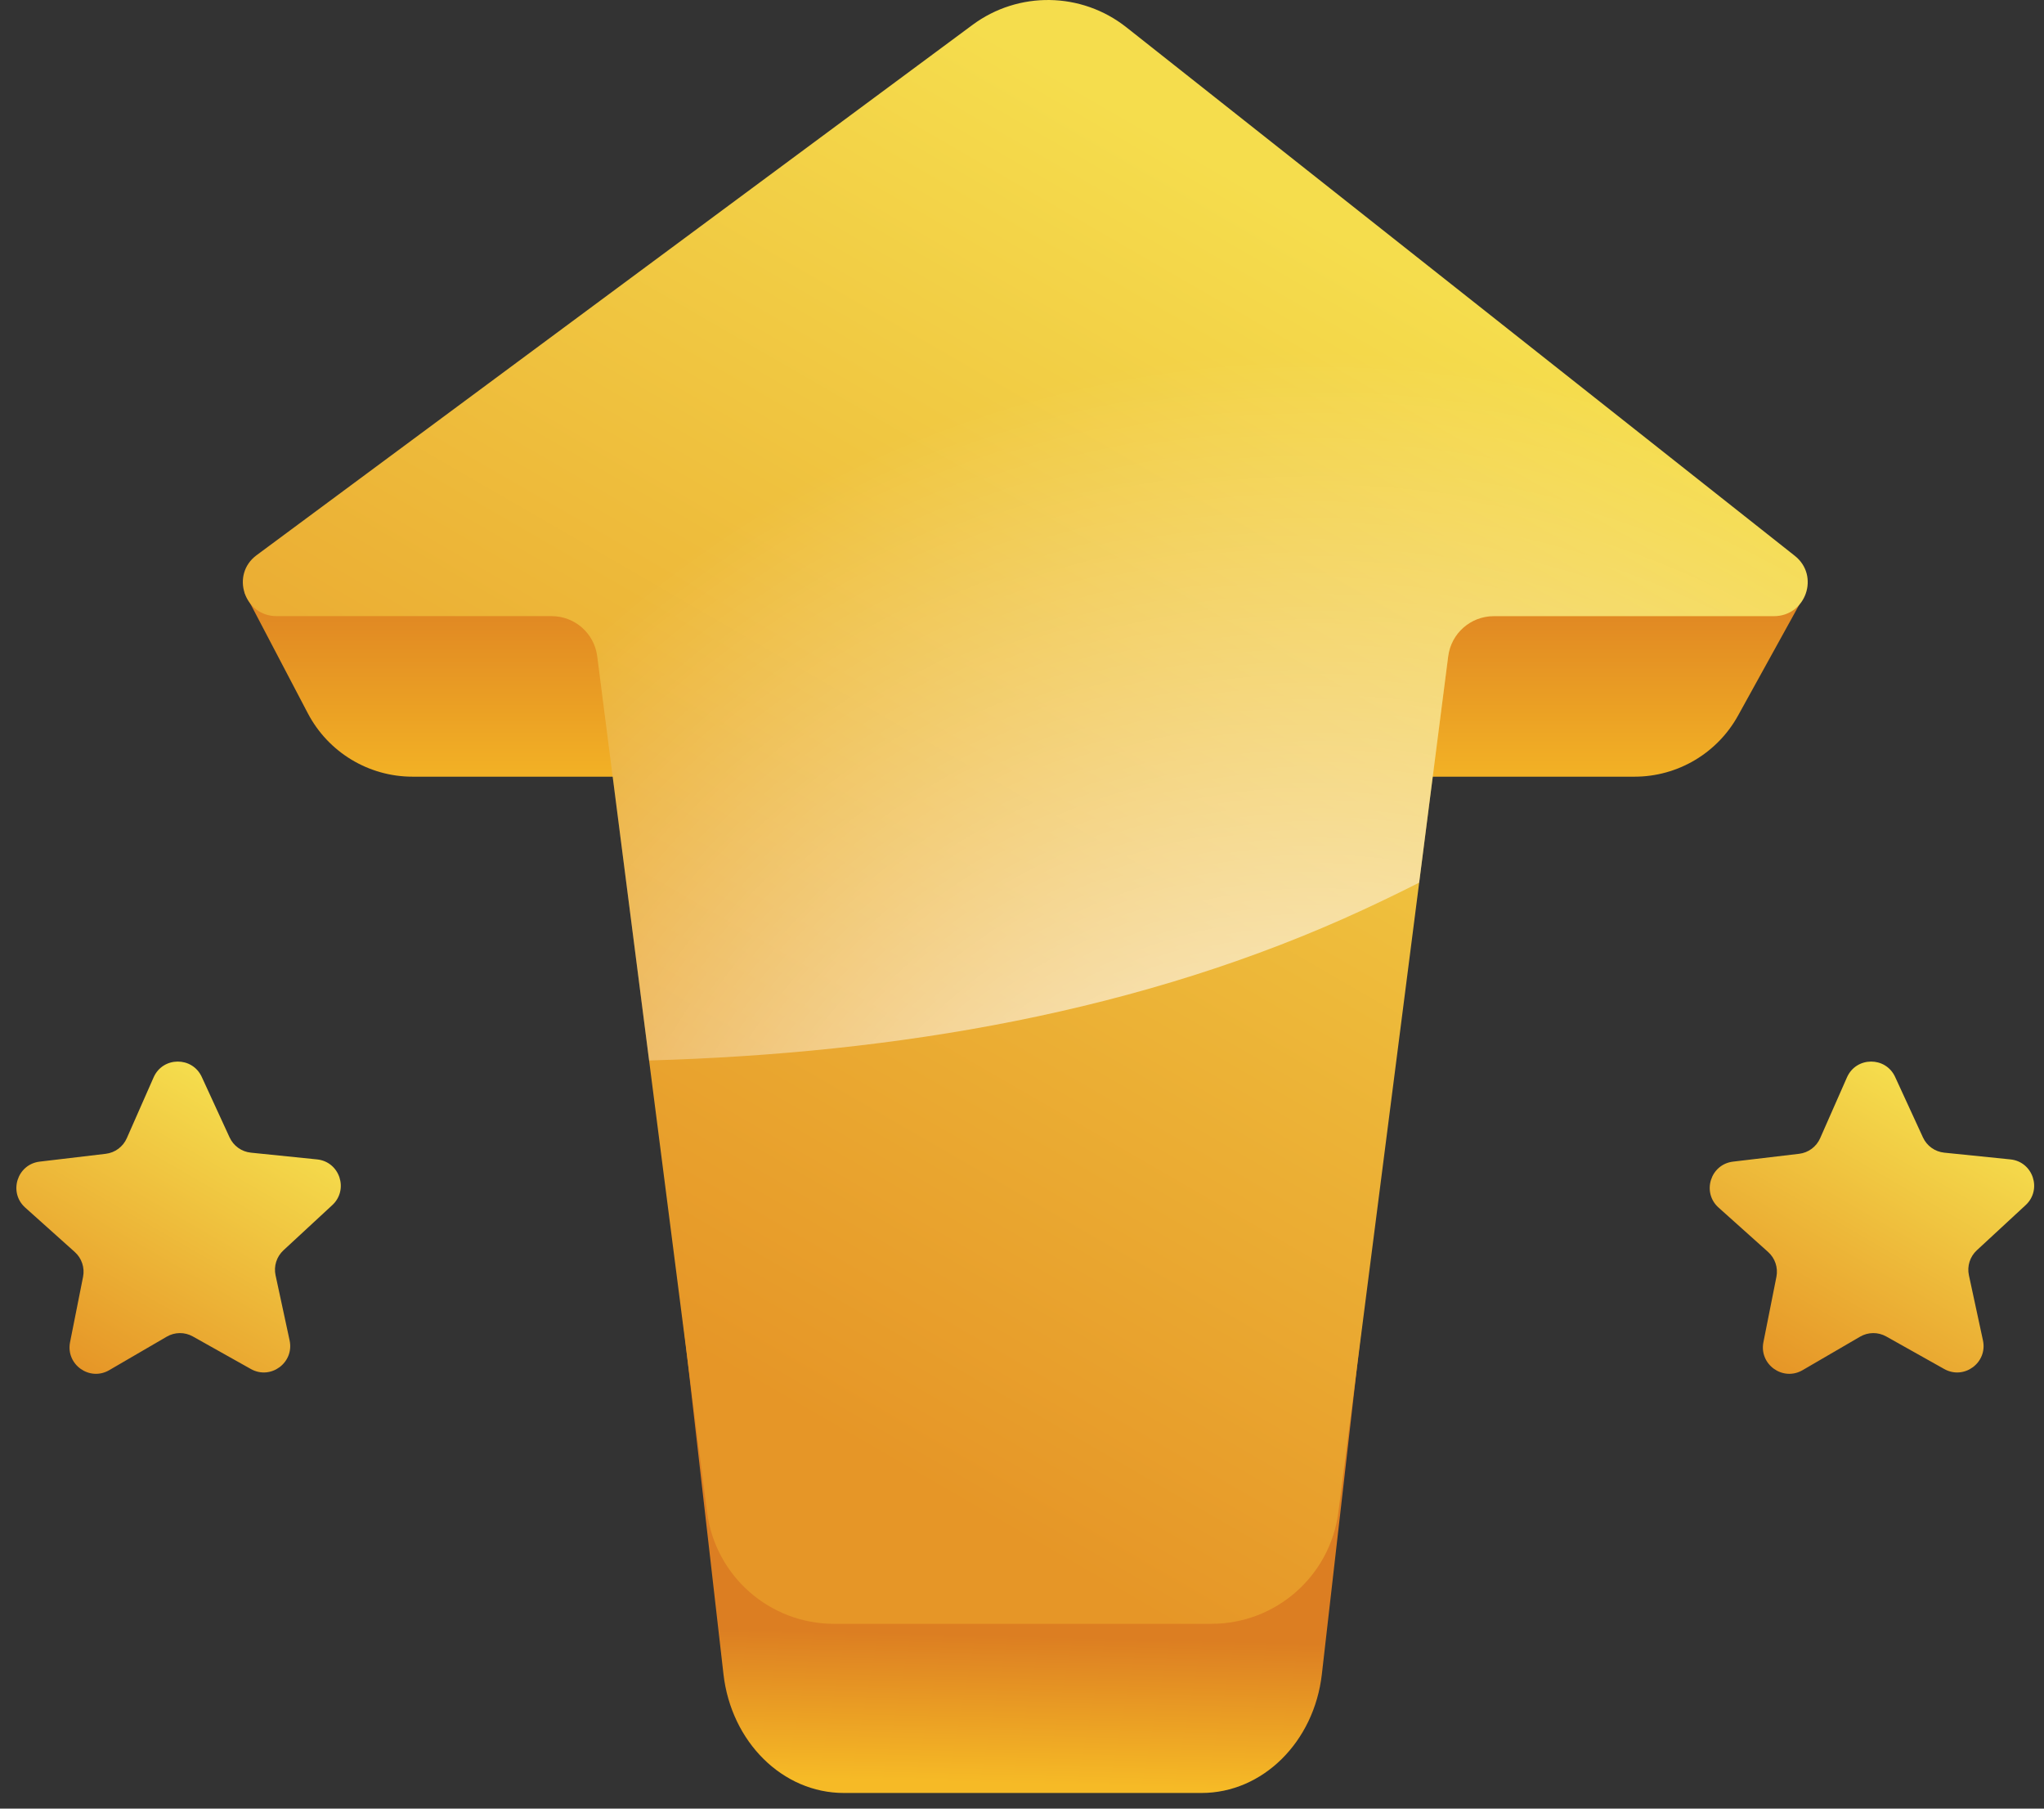 <svg width="104" height="92" viewBox="0 0 104 92" fill="none" xmlns="http://www.w3.org/2000/svg">
<rect x="0" y="0" width="104" height="92" fill="#333333" stroke="none"/>
<path d="M10.266 54.781L11.682 57.858C11.881 58.29 12.293 58.585 12.766 58.633L16.132 58.976C17.283 59.093 17.757 60.515 16.907 61.301L14.422 63.6C14.073 63.923 13.92 64.406 14.021 64.871L14.735 68.182C14.979 69.314 13.775 70.205 12.766 69.639L9.814 67.983C9.399 67.75 8.893 67.754 8.482 67.994L5.557 69.697C4.557 70.279 3.339 69.408 3.565 68.272L4.226 64.95C4.319 64.483 4.158 64.002 3.804 63.685L1.282 61.426C0.42 60.654 0.871 59.225 2.02 59.089L5.38 58.691C5.852 58.635 6.259 58.334 6.451 57.899L7.817 54.8C8.285 53.742 9.782 53.73 10.266 54.781Z" fill="url(#paint0_linear_217_241)"/>
<path d="M96.425 54.781L97.841 57.858C98.04 58.29 98.452 58.585 98.925 58.633L102.291 58.976C103.442 59.093 103.916 60.515 103.066 61.301L100.581 63.6C100.232 63.923 100.079 64.406 100.18 64.871L100.894 68.182C101.138 69.314 99.934 70.205 98.925 69.639L95.973 67.983C95.558 67.75 95.052 67.754 94.641 67.994L91.716 69.697C90.716 70.279 89.498 69.408 89.724 68.272L90.385 64.95C90.478 64.483 90.317 64.002 89.963 63.685L87.441 61.426C86.579 60.654 87.03 59.225 88.179 59.089L91.539 58.691C92.011 58.635 92.418 58.334 92.61 57.899L93.976 54.8C94.444 53.742 95.941 53.73 96.425 54.781Z" fill="url(#paint1_linear_217_241)"/>
<path d="M12.439 30.138L15.664 36.286C16.703 38.267 18.755 39.508 20.992 39.508H33.827L35.317 26.771L12.439 30.138Z" fill="url(#paint2_linear_217_241)"/>
<path d="M91.553 30.751L88.433 36.4C87.374 38.317 85.357 39.508 83.167 39.508H70.244L68.754 26.771L91.553 30.751Z" fill="url(#paint3_linear_217_241)"/>
<path d="M34.252 62.798L36.811 85.162C37.206 88.617 39.828 91.204 42.933 91.204H61.135C64.24 91.204 66.862 88.617 67.257 85.162L69.816 62.798H34.252Z" fill="url(#paint4_linear_217_241)"/>
<path d="M91.322 28.275L57.312 1.389C55.029 -0.416 51.82 -0.466 49.482 1.266L13.055 28.242C11.723 29.228 12.421 31.342 14.078 31.342H28.069C29.245 31.342 30.237 32.215 30.387 33.381L35.976 76.917C36.393 80.166 39.159 82.6 42.435 82.6H61.639C64.915 82.6 67.681 80.167 68.098 76.917L73.687 33.381C73.837 32.215 74.829 31.342 76.005 31.342H90.259C91.885 31.342 92.6 29.286 91.322 28.275Z" fill="url(#paint5_linear_217_241)"/>
<path d="M14.077 31.342H28.068C29.244 31.342 30.236 32.215 30.386 33.381L33.026 53.944C45.579 53.587 58.109 51.488 69.381 46.268C70.33 45.828 71.272 45.371 72.206 44.899L73.685 33.381C73.835 32.215 74.827 31.342 76.003 31.342H90.257C91.887 31.342 92.601 29.286 91.323 28.275L57.313 1.389C55.03 -0.416 51.821 -0.466 49.483 1.266L13.056 28.242C11.723 29.229 12.42 31.342 14.077 31.342Z" fill="url(#paint6_radial_217_241)"/>
<defs>
<linearGradient id="paint0_linear_217_241" x1="4.628" y1="69.942" x2="12.727" y2="55.914" gradientUnits="userSpaceOnUse">
<stop stop-color="#E69627"/>
<stop offset="1" stop-color="#F5DD4D"/>
</linearGradient>
<linearGradient id="paint1_linear_217_241" x1="90.787" y1="69.942" x2="98.886" y2="55.914" gradientUnits="userSpaceOnUse">
<stop stop-color="#E69627"/>
<stop offset="1" stop-color="#F5DD4D"/>
</linearGradient>
<linearGradient id="paint2_linear_217_241" x1="23.878" y1="29.077" x2="23.878" y2="41.246" gradientUnits="userSpaceOnUse">
<stop stop-color="#DC7E22"/>
<stop offset="1" stop-color="#F6BA26"/>
</linearGradient>
<linearGradient id="paint3_linear_217_241" x1="80.153" y1="29.077" x2="80.153" y2="41.246" gradientUnits="userSpaceOnUse">
<stop stop-color="#DC7E22"/>
<stop offset="1" stop-color="#F6BA26"/>
</linearGradient>
<linearGradient id="paint4_linear_217_241" x1="51.518" y1="83.205" x2="51.328" y2="90.724" gradientUnits="userSpaceOnUse">
<stop stop-color="#DC7E22"/>
<stop offset="1" stop-color="#F6BA26"/>
</linearGradient>
<linearGradient id="paint5_linear_217_241" x1="32.374" y1="67.139" x2="65.252" y2="10.192" gradientUnits="userSpaceOnUse">
<stop stop-color="#E69627"/>
<stop offset="1" stop-color="#F5DD4D"/>
</linearGradient>
<radialGradient id="paint6_radial_217_241" cx="0" cy="0" r="1" gradientUnits="userSpaceOnUse" gradientTransform="translate(67.147 72.852) scale(55.015 55.015)">
<stop stop-color="white"/>
<stop offset="1" stop-color="white" stop-opacity="0"/>
</radialGradient>
</defs>
</svg>
